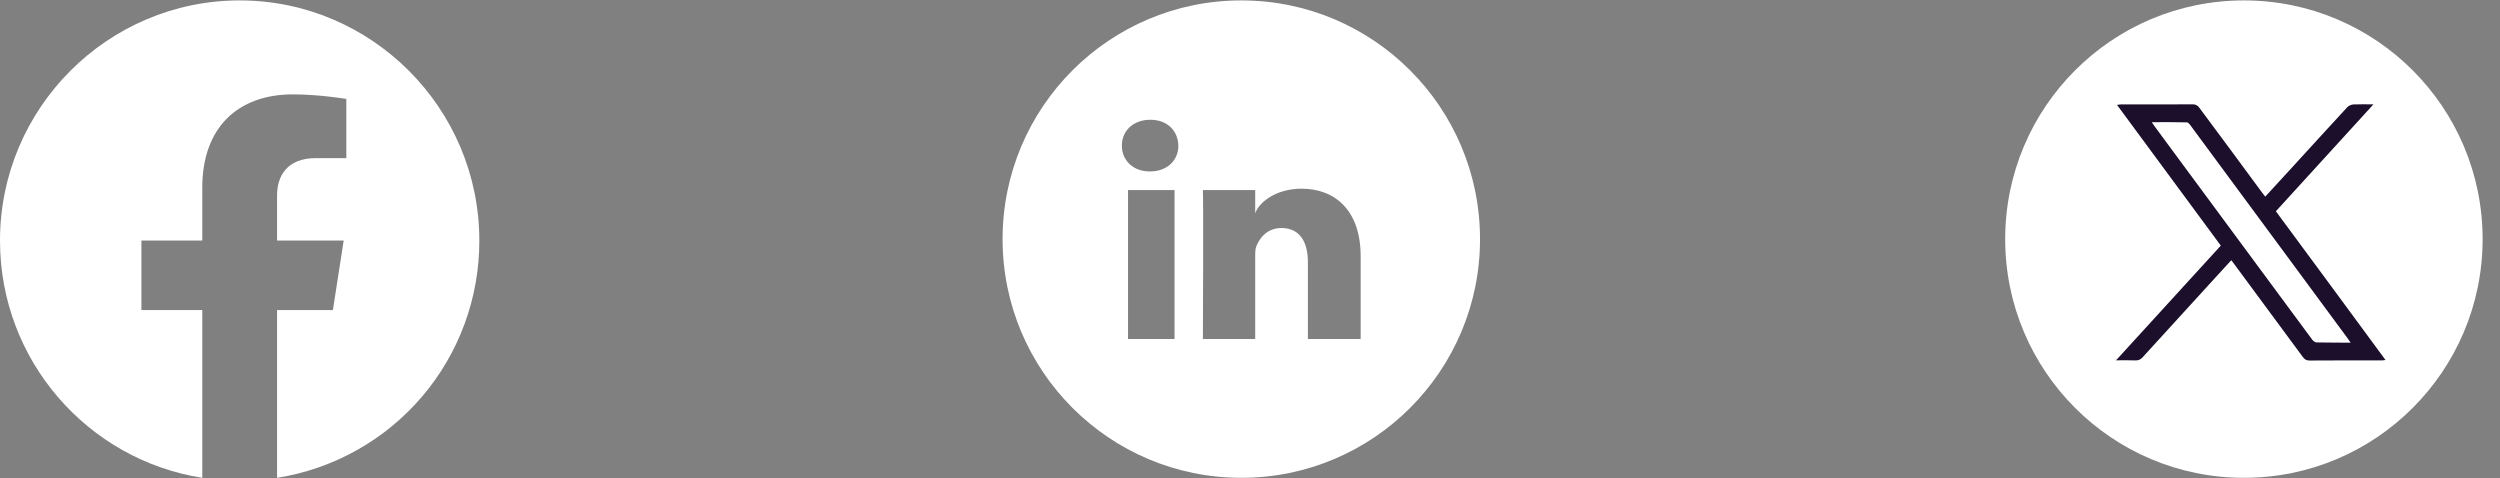 <svg width="115" height="22" viewBox="0 0 115 22" fill="none" xmlns="http://www.w3.org/2000/svg">
<rect x="0" y="0" width="115" height="22" fill="#808080" stroke="none"/>
<path d="M11.025 0.019C4.961 0.019 0 4.969 0 11.066C0 16.578 4.035 21.154 9.305 21.98V14.263H6.505V11.066H9.305V8.629C9.305 5.862 10.948 4.341 13.472 4.341C14.674 4.341 15.931 4.55 15.931 4.55V7.273H14.542C13.175 7.273 12.745 8.122 12.745 8.993V11.066H15.809L15.313 14.263H12.745V21.98C15.342 21.57 17.708 20.244 19.415 18.243C21.121 16.242 22.055 13.696 22.049 11.066C22.049 4.969 17.088 0.019 11.025 0.019Z" fill="white"/>
<path d="M57.1 0.019C51.035 0.019 46.119 4.935 46.119 11C46.119 17.065 51.035 21.98 57.1 21.98C63.165 21.98 68.081 17.065 68.081 11C68.081 4.935 63.165 0.019 57.1 0.019ZM54.029 15.594H51.889V8.744H54.029V15.594ZM52.901 7.886H52.884C52.107 7.886 51.605 7.362 51.605 6.698C51.605 6.02 52.124 5.509 52.914 5.509C53.703 5.509 54.188 6.02 54.205 6.698C54.209 7.358 53.707 7.886 52.901 7.886ZM62.59 15.594H60.163V12.051C60.163 11.124 59.785 10.489 58.949 10.489C58.31 10.489 57.954 10.918 57.791 11.33C57.731 11.476 57.739 11.682 57.739 11.892V15.594H55.333C55.333 15.594 55.363 9.314 55.333 8.744H57.739V9.82C57.881 9.348 58.649 8.679 59.875 8.679C61.398 8.679 62.59 9.666 62.59 11.785V15.594Z" fill="white"/>
<path d="M103.22 0.019C97.154 0.019 92.239 4.935 92.239 11C92.239 17.065 97.154 21.98 103.22 21.98C109.285 21.98 114.2 17.065 114.2 11C114.2 4.935 109.285 0.019 103.22 0.019ZM107.603 9.293C107.607 9.387 107.607 9.486 107.607 9.584C107.607 12.565 105.338 16.005 101.186 16.005C99.912 16.005 98.724 15.632 97.729 14.993C97.905 15.014 98.085 15.023 98.27 15.023C99.325 15.023 100.298 14.663 101.071 14.058C100.084 14.041 99.248 13.389 98.965 12.492C99.102 12.518 99.243 12.531 99.389 12.531C99.595 12.531 99.797 12.505 99.985 12.45C98.952 12.244 98.175 11.33 98.175 10.236V10.21C98.48 10.378 98.827 10.481 99.196 10.494C98.591 10.09 98.192 9.396 98.192 8.615C98.192 8.203 98.304 7.813 98.497 7.478C99.612 8.846 101.272 9.743 103.147 9.837C103.108 9.674 103.087 9.503 103.087 9.323C103.087 8.079 104.099 7.066 105.343 7.066C105.99 7.066 106.578 7.341 106.99 7.778C107.505 7.675 107.985 7.491 108.422 7.229C108.255 7.757 107.895 8.199 107.432 8.478C107.886 8.422 108.324 8.302 108.727 8.122C108.427 8.576 108.045 8.971 107.603 9.293Z" fill="white"/>
<ellipse cx="103.226" cy="11" rx="7.75" ry="7.44" fill="white"/>
<g clip-path="url(#clip0_224_67)">
<path d="M104.69 9.719C106.176 8.092 107.658 6.465 109.178 4.8C108.829 4.8 108.544 4.791 108.263 4.804C108.165 4.808 108.041 4.86 107.973 4.933C107.113 5.861 106.266 6.797 105.41 7.729C105.01 8.165 104.609 8.601 104.201 9.046C104.137 8.959 104.077 8.886 104.022 8.813C103.068 7.518 102.114 6.224 101.152 4.933C101.101 4.86 100.986 4.8 100.896 4.8C99.781 4.8 98.661 4.804 97.541 4.804C97.498 4.804 97.456 4.817 97.383 4.826C98.984 6.996 100.573 9.145 102.157 11.298C100.547 13.058 98.959 14.797 97.337 16.575C97.673 16.575 97.95 16.566 98.227 16.579C98.363 16.584 98.461 16.545 98.559 16.437C99.585 15.306 100.62 14.176 101.65 13.05C101.978 12.692 102.302 12.338 102.638 11.971C102.681 12.023 102.715 12.062 102.74 12.101C103.8 13.537 104.865 14.974 105.925 16.415C106.006 16.527 106.087 16.584 106.236 16.584C107.343 16.575 108.45 16.579 109.557 16.579C109.608 16.579 109.66 16.571 109.732 16.558C108.046 14.262 106.372 11.997 104.69 9.719ZM106.555 15.751C106.483 15.751 106.398 15.673 106.347 15.604C104.333 12.886 102.327 10.163 100.317 7.445C99.909 6.892 99.504 6.34 99.095 5.788C99.061 5.745 99.036 5.697 98.98 5.62C99.538 5.62 100.066 5.615 100.594 5.628C100.654 5.628 100.722 5.71 100.764 5.771C102.297 7.846 103.83 9.926 105.363 12.001C106.236 13.188 107.113 14.37 107.986 15.557C108.029 15.613 108.067 15.669 108.131 15.764C107.573 15.755 107.062 15.764 106.555 15.751Z" fill="#1B0F2B"/>
</g>
<defs>
<clipPath id="clip0_224_67">
<rect width="12.4" height="11.78" fill="white" transform="translate(97.337 4.8)"/>
</clipPath>
</defs>
</svg>
